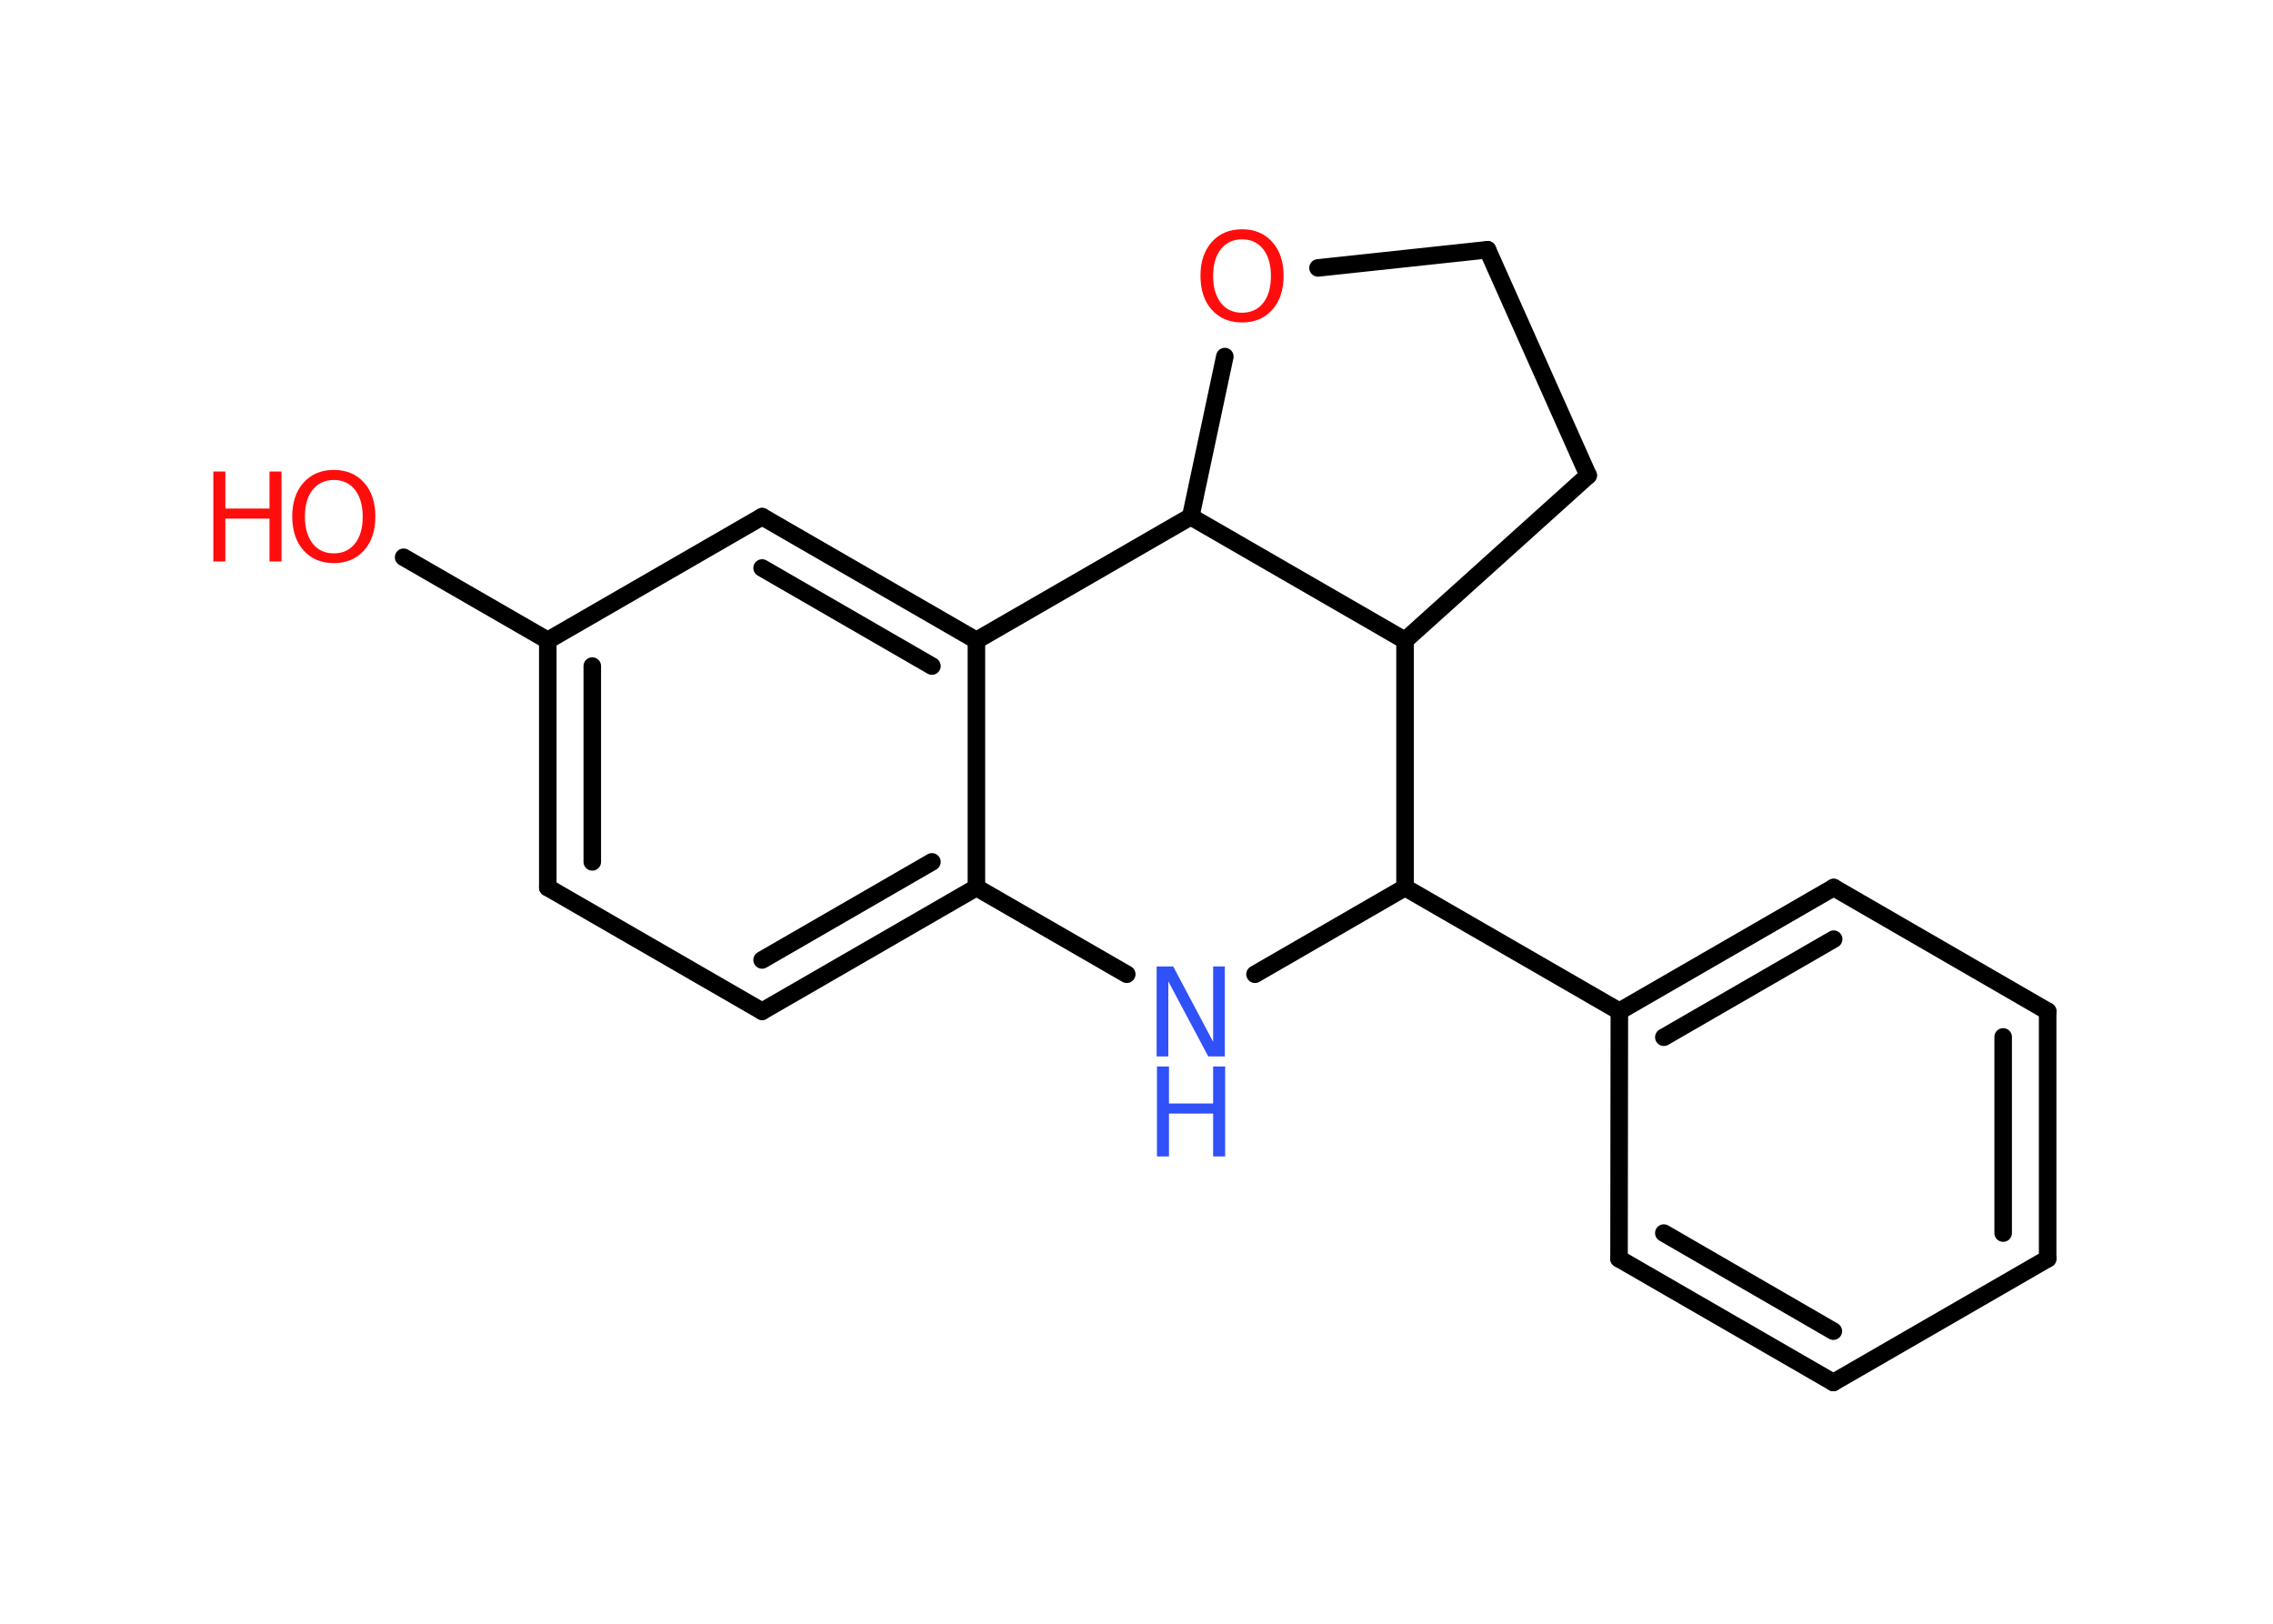 <?xml version='1.0' encoding='UTF-8'?>
<!DOCTYPE svg PUBLIC "-//W3C//DTD SVG 1.1//EN" "http://www.w3.org/Graphics/SVG/1.1/DTD/svg11.dtd">
<svg version='1.2' xmlns='http://www.w3.org/2000/svg' xmlns:xlink='http://www.w3.org/1999/xlink' width='70.0mm' height='50.0mm' viewBox='0 0 70.0 50.0'>
  <desc>Generated by the Chemistry Development Kit (http://github.com/cdk)</desc>
  <g stroke-linecap='round' stroke-linejoin='round' stroke='#000000' stroke-width='.54' fill='#FF0D0D'>
    <rect x='.0' y='.0' width='70.0' height='50.0' fill='#FFFFFF' stroke='none'/>
    <g id='mol1' class='mol'>
      <line id='mol1bnd1' class='bond' x1='12.43' y1='17.16' x2='16.87' y2='19.72'/>
      <g id='mol1bnd2' class='bond'>
        <line x1='16.87' y1='19.72' x2='16.87' y2='27.33'/>
        <line x1='18.24' y1='20.51' x2='18.24' y2='26.54'/>
      </g>
      <line id='mol1bnd3' class='bond' x1='16.87' y1='27.33' x2='23.47' y2='31.14'/>
      <g id='mol1bnd4' class='bond'>
        <line x1='23.47' y1='31.14' x2='30.07' y2='27.33'/>
        <line x1='23.47' y1='29.56' x2='28.7' y2='26.54'/>
      </g>
      <line id='mol1bnd5' class='bond' x1='30.07' y1='27.33' x2='30.07' y2='19.72'/>
      <g id='mol1bnd6' class='bond'>
        <line x1='30.07' y1='19.72' x2='23.47' y2='15.91'/>
        <line x1='28.7' y1='20.51' x2='23.47' y2='17.49'/>
      </g>
      <line id='mol1bnd7' class='bond' x1='16.87' y1='19.72' x2='23.47' y2='15.91'/>
      <line id='mol1bnd8' class='bond' x1='30.07' y1='19.72' x2='36.67' y2='15.91'/>
      <line id='mol1bnd9' class='bond' x1='36.67' y1='15.91' x2='37.72' y2='10.98'/>
      <line id='mol1bnd10' class='bond' x1='40.59' y1='8.25' x2='45.81' y2='7.69'/>
      <line id='mol1bnd11' class='bond' x1='45.81' y1='7.69' x2='48.91' y2='14.64'/>
      <line id='mol1bnd12' class='bond' x1='48.91' y1='14.64' x2='43.27' y2='19.72'/>
      <line id='mol1bnd13' class='bond' x1='36.67' y1='15.91' x2='43.27' y2='19.72'/>
      <line id='mol1bnd14' class='bond' x1='43.27' y1='19.72' x2='43.27' y2='27.33'/>
      <line id='mol1bnd15' class='bond' x1='43.27' y1='27.33' x2='49.87' y2='31.14'/>
      <g id='mol1bnd16' class='bond'>
        <line x1='56.47' y1='27.33' x2='49.87' y2='31.14'/>
        <line x1='56.47' y1='28.92' x2='51.24' y2='31.94'/>
      </g>
      <line id='mol1bnd17' class='bond' x1='56.47' y1='27.33' x2='63.06' y2='31.14'/>
      <g id='mol1bnd18' class='bond'>
        <line x1='63.06' y1='38.76' x2='63.06' y2='31.14'/>
        <line x1='61.69' y1='37.97' x2='61.69' y2='31.93'/>
      </g>
      <line id='mol1bnd19' class='bond' x1='63.06' y1='38.76' x2='56.46' y2='42.57'/>
      <g id='mol1bnd20' class='bond'>
        <line x1='49.86' y1='38.76' x2='56.46' y2='42.57'/>
        <line x1='51.24' y1='37.97' x2='56.46' y2='40.99'/>
      </g>
      <line id='mol1bnd21' class='bond' x1='49.87' y1='31.14' x2='49.86' y2='38.76'/>
      <line id='mol1bnd22' class='bond' x1='43.27' y1='27.33' x2='38.65' y2='30.0'/>
      <line id='mol1bnd23' class='bond' x1='30.07' y1='27.33' x2='34.7' y2='30.0'/>
      <g id='mol1atm1' class='atom'>
        <path d='M10.28 14.78q-.41 .0 -.65 .3q-.24 .3 -.24 .83q.0 .52 .24 .83q.24 .3 .65 .3q.41 .0 .65 -.3q.24 -.3 .24 -.83q.0 -.52 -.24 -.83q-.24 -.3 -.65 -.3zM10.28 14.47q.58 .0 .93 .39q.35 .39 .35 1.04q.0 .66 -.35 1.05q-.35 .39 -.93 .39q-.58 .0 -.93 -.39q-.35 -.39 -.35 -1.05q.0 -.65 .35 -1.04q.35 -.39 .93 -.39z' stroke='none'/>
        <path d='M6.57 14.52h.37v1.14h1.36v-1.14h.37v2.77h-.37v-1.32h-1.36v1.32h-.37v-2.77z' stroke='none'/>
      </g>
      <path id='mol1atm9' class='atom' d='M38.25 7.37q-.41 .0 -.65 .3q-.24 .3 -.24 .83q.0 .52 .24 .83q.24 .3 .65 .3q.41 .0 .65 -.3q.24 -.3 .24 -.83q.0 -.52 -.24 -.83q-.24 -.3 -.65 -.3zM38.25 7.06q.58 .0 .93 .39q.35 .39 .35 1.04q.0 .66 -.35 1.05q-.35 .39 -.93 .39q-.58 .0 -.93 -.39q-.35 -.39 -.35 -1.05q.0 -.65 .35 -1.04q.35 -.39 .93 -.39z' stroke='none'/>
      <g id='mol1atm20' class='atom'>
        <path d='M35.63 29.76h.5l1.23 2.32v-2.32h.36v2.77h-.51l-1.23 -2.31v2.31h-.36v-2.77z' stroke='none' fill='#3050F8'/>
        <path d='M35.63 32.84h.37v1.14h1.36v-1.14h.37v2.77h-.37v-1.32h-1.36v1.32h-.37v-2.77z' stroke='none' fill='#3050F8'/>
      </g>
    </g>
  </g>
</svg>
